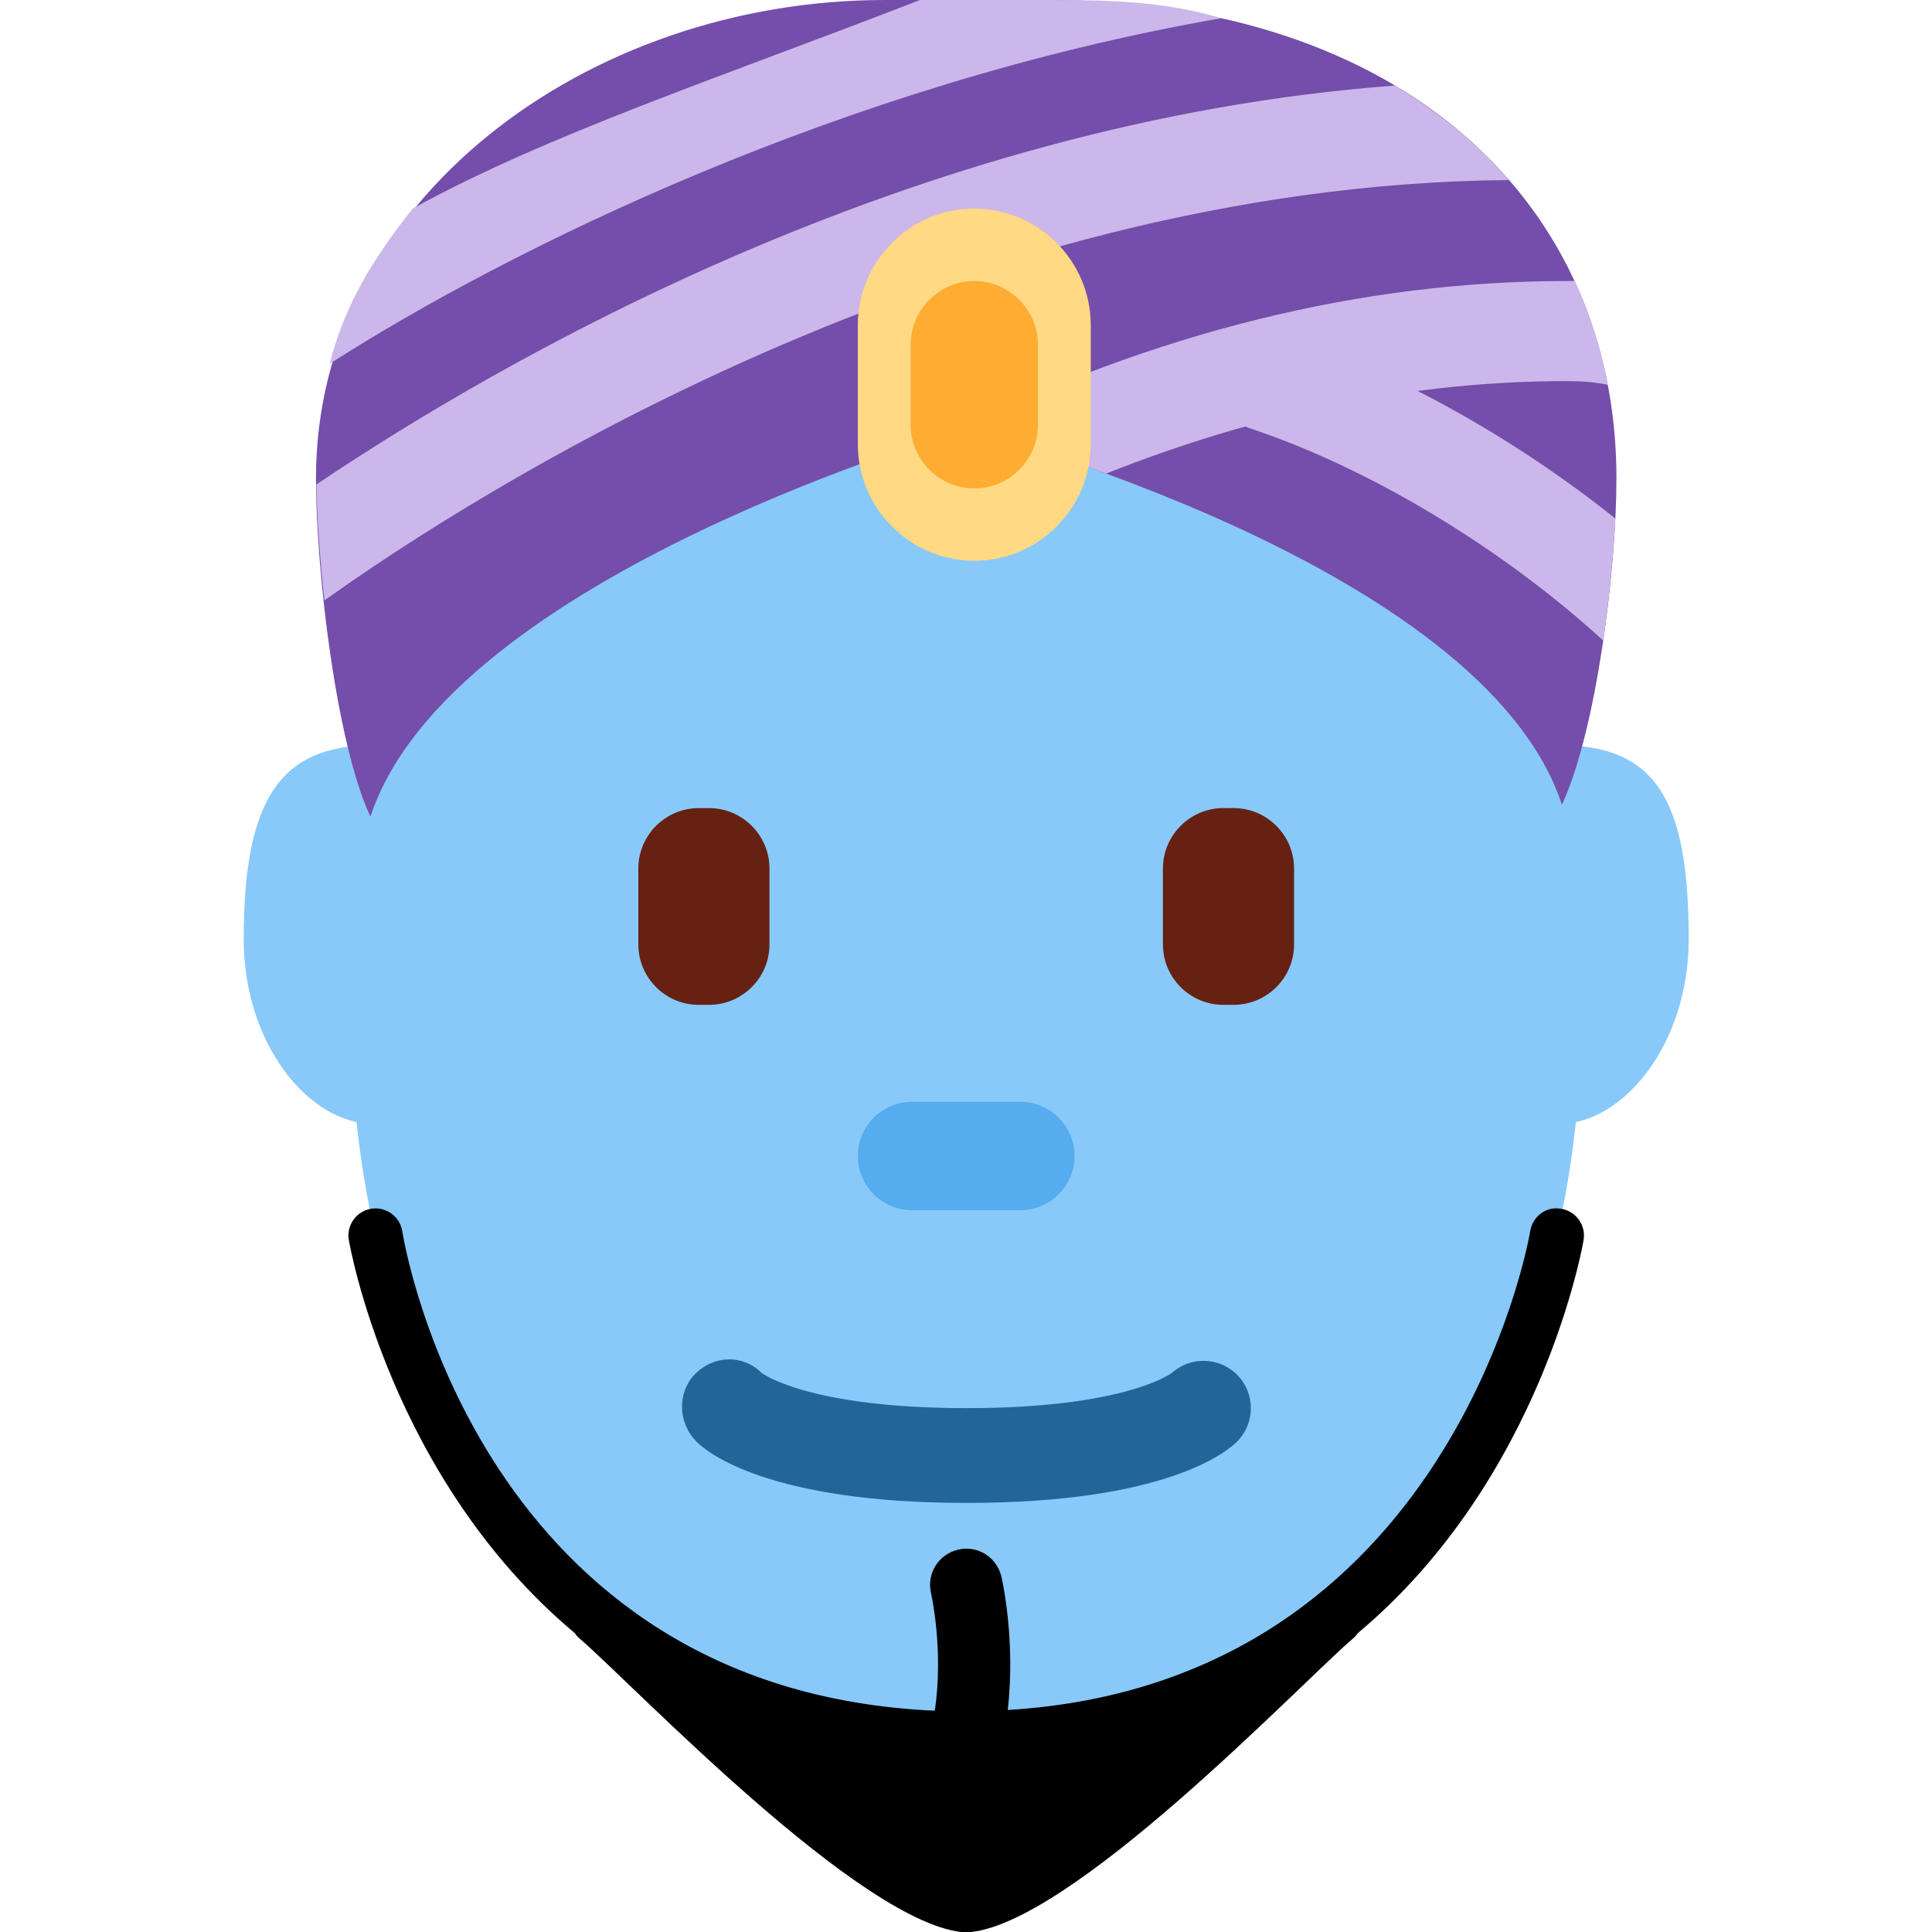 <?xml version="1.0" encoding="UTF-8" standalone="no"?>
<svg
   xmlns:dc="http://purl.org/dc/elements/1.1/"
   xmlns:cc="http://creativecommons.org/ns#"
   xmlns:rdf="http://www.w3.org/1999/02/22-rdf-syntax-ns#"
   xmlns:svg="http://www.w3.org/2000/svg"
   xmlns="http://www.w3.org/2000/svg"
   xmlns:sodipodi="http://sodipodi.sourceforge.net/DTD/sodipodi-0.dtd"
   xmlns:inkscape="http://www.inkscape.org/namespaces/inkscape"
   viewBox="0 0 48 48"
   version="1.1"
   id="svg28"
   sodipodi:docname="geany.svg"
   width="48"
   height="48"
   inkscape:version="1.0.1 (3bc2e813f5, 2020-09-07)">
  <defs
     id="defs32" />
  <sodipodi:namedview
     pagecolor="#ffffff"
     bordercolor="#666666"
     borderopacity="1"
     objecttolerance="10"
     gridtolerance="10"
     guidetolerance="10"
     inkscape:pageopacity="0"
     inkscape:pageshadow="2"
     inkscape:window-width="1366"
     inkscape:window-height="741"
     id="namedview30"
     showgrid="false"
     fit-margin-top="0"
     fit-margin-left="0"
     fit-margin-right="0"
     fit-margin-bottom="0"
     inkscape:zoom="6.6944445"
     inkscape:cx="13.18655"
     inkscape:cy="26.937382"
     inkscape:window-x="0"
     inkscape:window-y="0"
     inkscape:window-maximized="1"
     inkscape:current-layer="svg28"
     inkscape:document-rotation="0" />
  <g
     id="g48"
     transform="matrix(1.795,0,0,1.795,6.055,-8.5799996e-8)">
    <path
       fill="#88c9f9"
       d="m 3.444,12.935 c 0,1.448 -0.734,2.622 -1.639,2.622 C 0.9,15.558 0,14.448 0,13 c 0,-1.935 0.501,-2.687 1.806,-2.687 0.905,0 1.638,1.174 1.638,2.622 z M 20,13 c 0,1.448 -0.9,2.558 -1.806,2.558 -0.905,0 -1.639,-1.174 -1.639,-2.622 0,-1.448 0.734,-2.623 1.639,-2.623 1.352,0 1.806,0.752 1.806,2.687 z"
       id="path4"
       sodipodi:nodetypes="scssssssss" />
    <path
       fill="#88c9f9"
       d="M 1.478,13.96 C 1.478,8.371 3,2 10,2 17,2 18.522,8.371 18.522,13.96 18.522,19 16,24.08 10,24.08 4,24.08 1.478,19 1.478,13.96 Z"
       id="path6" />
    <path
       fill="#662113"
       d="m 13.703,13.908 h -0.145 c -0.459,0 -0.835,-0.376 -0.835,-0.835 V 12.02 c 0,-0.459 0.376,-0.835 0.835,-0.835 h 0.145 c 0.459,0 0.835,0.376 0.835,0.835 v 1.053 c 0,0.459 -0.375,0.835 -0.835,0.835 z m -7.406,0 h 0.145 c 0.459,0 0.835,-0.376 0.835,-0.835 V 12.02 c 0,-0.459 -0.376,-0.835 -0.835,-0.835 H 6.297 c -0.459,0 -0.835,0.376 -0.835,0.835 v 1.053 c 0,0.459 0.375,0.835 0.835,0.835 z"
       id="path8" />
    <path
       fill="#226699"
       d="m 10.007,20.802 c 2.754,0 3.6,-0.706 3.741,-0.848 0.256,-0.256 0.256,-0.671 0,-0.927 -0.248,-0.248 -0.645,-0.255 -0.902,-0.024 -0.052,0.038 -0.721,0.487 -2.839,0.487 -2.2,0 -2.836,-0.485 -2.842,-0.49 -0.255,-0.255 -0.656,-0.243 -0.913,0.013 -0.256,0.256 -0.242,0.684 0.014,0.94 0.141,0.143 0.987,0.849 3.741,0.849 z"
       id="path10" />
    <path
       fill="#55acee"
       d="M 10.75,16.75 H 9.25 C 8.837,16.75 8.5,16.413 8.5,16 c 0,-0.413 0.337,-0.75 0.75,-0.75 h 1.5 c 0.413,0 0.75,0.337 0.75,0.75 0,0.413 -0.337,0.75 -0.75,0.75 z"
       id="path12" />
    <path
       fill="#744eaa"
       d="m 10,5.934 c 0,0 7.149,1.858 8.245,5.204 C 18.723,10.117 19,7.881 19,6.62 19,2.781 16,0 11.125,0 H 8.875 C 4.75,0 1,2.781 1,6.62 1,7.882 1.277,10.284 1.754,11.304 2.851,7.957 10,5.934 10,5.934 Z"
       id="path14"
       sodipodi:nodetypes="ccsssscc" />
    <g
       fill="#cbb7ea"
       id="g20"
       transform="translate(-8,-3)">
      <path
         d="M 26.985,10.177 C 25.589,9.062 23.941,8.14 22.373,7.618 22.008,7.496 21.618,7.694 21.497,8.055 c -0.121,0.363 0.075,0.755 0.438,0.876 1.666,0.555 3.495,1.666 4.882,2.935 0.09,-0.623 0.151,-1.328 0.168,-1.689 z M 9.117,11.311 C 11.124,9.875 17.84,5.552 25.515,5.492 25.042,4.947 24.531,4.555 23.936,4.184 17.23,4.682 11.508,8.023 9.005,9.706 c 0.01,0.455 0.046,1.013 0.112,1.605 z"
         id="path16" />
      <path
         d="m 26.421,6.89 c -0.028,-0.004 -0.084,0 -0.113,0 -2.835,0 -5.703,0.71 -8.528,2.108 C 17.919,8.956 18,8.934 18,8.934 c 0,0 0.815,0.212 1.937,0.621 2.126,-0.845 4.263,-1.28 6.371,-1.28 0.203,0 0.404,0.014 0.573,0.052 C 26.806,7.908 26.633,7.316 26.421,6.89 Z M 9.188,8.036 C 11.665,6.45 16.289,4.164 21.53,3.252 20.734,3.016 19.983,3 19.125,3 H 17.36 C 14.635,4.059 12.208,4.857 10.338,5.887 9.802,6.565 9.404,7.201 9.188,8.036 Z"
         id="path18" />
    </g>
    <path
       fill="#ffd983"
       d="m 10.112,2.887 c 0.887,0 1.612,0.726 1.612,1.612 V 6.15 c 0,0.887 -0.726,1.612 -1.612,1.612 C 9.225,7.762 8.5,7.036 8.5,6.15 V 4.499 c 0,-0.887 0.726,-1.612 1.612,-1.612 z"
       id="path22" />
    <path
       fill="#ffac33"
       d="m 10.112,3.89 c 0.484,0 0.881,0.396 0.881,0.881 v 1.108 c 0,0.484 -0.396,0.881 -0.881,0.881 C 9.628,6.76 9.231,6.364 9.231,5.879 V 4.771 C 9.232,4.286 9.628,3.89 10.112,3.89 Z"
       id="path24" />
    <path
       d="m 18.546,17.159 c 0.032,-0.204 -0.107,-0.396 -0.312,-0.428 -0.209,-0.039 -0.396,0.108 -0.428,0.312 -0.01,0.064 -1.072,6.251 -7.231,6.625 0.111,-0.968 -0.078,-1.805 -0.088,-1.846 -0.063,-0.27 -0.334,-0.44 -0.602,-0.372 -0.269,0.063 -0.435,0.332 -0.372,0.601 0.002,0.009 0.178,0.784 0.052,1.627 -6.269,-0.28 -7.328,-6.37 -7.37,-6.636 -0.033,-0.204 -0.224,-0.344 -0.429,-0.312 -0.204,0.032 -0.344,0.224 -0.312,0.428 0.008,0.049 0.567,3.305 3.133,5.45 0.007,0.017 0.026,0.04 0.07,0.078 0.749,0.646 3.923,3.988 5.34,4.061 v 0.001 l 0.004,-0.001 0.004,0.001 v -0.001 c 1.416,-0.073 4.591,-3.415 5.34,-4.061 0.043,-0.037 0.062,-0.06 0.07,-0.077 2.564,-2.144 3.124,-5.401 3.131,-5.45 z"
       id="path26" />
  </g>
</svg>
